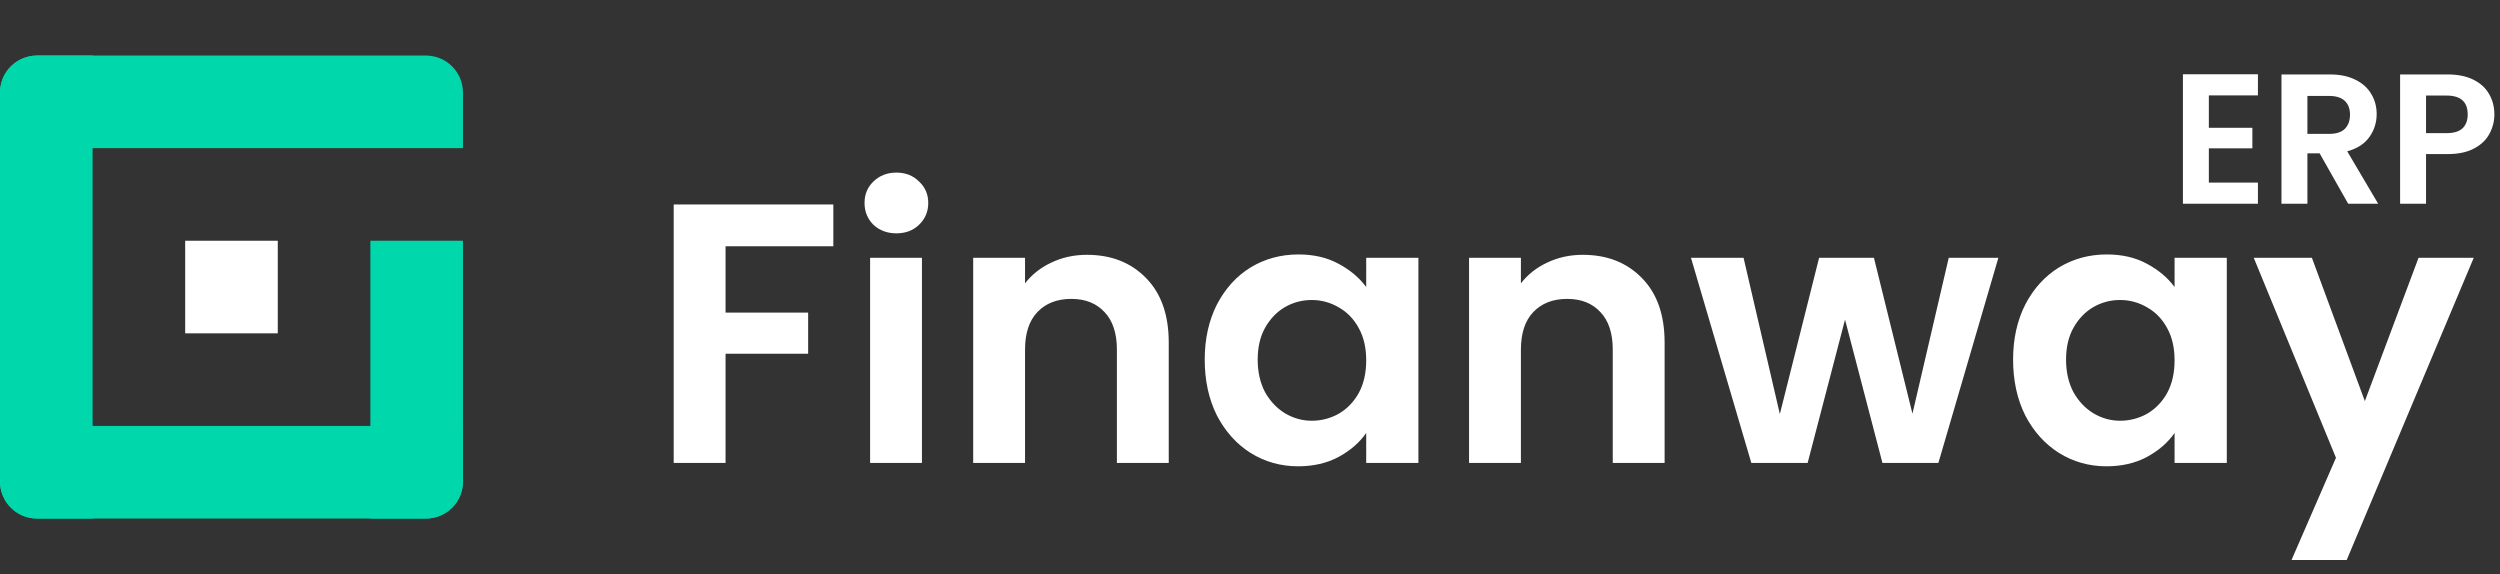 <svg width="135" height="31" viewBox="0 0 135 31" fill="none" xmlns="http://www.w3.org/2000/svg">
<rect x="0" y="0" width="135" height="31" fill="#333333" stroke="none"/>
<path d="M0 5C0 3.895 0.895 3 2 3H5V28H2C0.895 28 0 27.105 0 26V5Z" fill="#00D8AC"/>
<path d="M20 13H25V26C25 27.105 24.105 28 23 28H20V13Z" fill="#00D8AC"/>
<path d="M23 3C24.105 3 25 3.895 25 5V8L0 8V5C0 3.895 0.895 3 2 3L23 3Z" fill="#00D8AC"/>
<rect x="15" y="13" width="5" height="5" transform="rotate(90 15 13)" fill="white"/>
<path d="M25 23V26C25 27.105 24.105 28 23 28L2 28C0.895 28 0 27.105 0 26V23L25 23Z" fill="#00D8AC"/>
<path d="M45 11.04V13.3H39.18V16.88H43.64V19.1H39.18V25H36.38V11.04H45ZM48.406 12.6C47.912 12.6 47.499 12.447 47.166 12.14C46.846 11.82 46.685 11.427 46.685 10.96C46.685 10.493 46.846 10.107 47.166 9.8C47.499 9.48 47.912 9.32 48.406 9.32C48.899 9.32 49.306 9.48 49.626 9.8C49.959 10.107 50.126 10.493 50.126 10.96C50.126 11.427 49.959 11.82 49.626 12.14C49.306 12.447 48.899 12.6 48.406 12.6ZM49.785 13.92V25H46.986V13.92H49.785ZM58.692 13.76C60.012 13.76 61.078 14.18 61.892 15.02C62.705 15.847 63.112 17.007 63.112 18.5V25H60.312V18.88C60.312 18 60.092 17.327 59.652 16.86C59.212 16.38 58.612 16.14 57.852 16.14C57.078 16.14 56.465 16.38 56.012 16.86C55.572 17.327 55.352 18 55.352 18.88V25H52.552V13.92H55.352V15.3C55.725 14.82 56.199 14.447 56.772 14.18C57.358 13.9 57.998 13.76 58.692 13.76ZM65.055 19.42C65.055 18.3 65.275 17.307 65.715 16.44C66.168 15.573 66.775 14.907 67.534 14.44C68.308 13.973 69.168 13.74 70.115 13.74C70.941 13.74 71.661 13.907 72.275 14.24C72.901 14.573 73.401 14.993 73.775 15.5V13.92H76.594V25H73.775V23.38C73.415 23.9 72.915 24.333 72.275 24.68C71.648 25.013 70.921 25.18 70.094 25.18C69.161 25.18 68.308 24.94 67.534 24.46C66.775 23.98 66.168 23.307 65.715 22.44C65.275 21.56 65.055 20.553 65.055 19.42ZM73.775 19.46C73.775 18.78 73.641 18.2 73.374 17.72C73.108 17.227 72.748 16.853 72.294 16.6C71.841 16.333 71.355 16.2 70.835 16.2C70.314 16.2 69.835 16.327 69.394 16.58C68.954 16.833 68.594 17.207 68.314 17.7C68.048 18.18 67.915 18.753 67.915 19.42C67.915 20.087 68.048 20.673 68.314 21.18C68.594 21.673 68.954 22.053 69.394 22.32C69.848 22.587 70.328 22.72 70.835 22.72C71.355 22.72 71.841 22.593 72.294 22.34C72.748 22.073 73.108 21.7 73.374 21.22C73.641 20.727 73.775 20.14 73.775 19.46ZM85.469 13.76C86.789 13.76 87.856 14.18 88.669 15.02C89.483 15.847 89.889 17.007 89.889 18.5V25H87.089V18.88C87.089 18 86.869 17.327 86.429 16.86C85.989 16.38 85.389 16.14 84.629 16.14C83.856 16.14 83.243 16.38 82.789 16.86C82.349 17.327 82.129 18 82.129 18.88V25H79.329V13.92H82.129V15.3C82.503 14.82 82.976 14.447 83.549 14.18C84.136 13.9 84.776 13.76 85.469 13.76ZM107.912 13.92L104.672 25H101.652L99.632 17.26L97.612 25H94.572L91.312 13.92H94.152L96.112 22.36L98.232 13.92H101.192L103.272 22.34L105.232 13.92H107.912ZM108.707 19.42C108.707 18.3 108.927 17.307 109.367 16.44C109.82 15.573 110.427 14.907 111.187 14.44C111.96 13.973 112.82 13.74 113.767 13.74C114.594 13.74 115.314 13.907 115.927 14.24C116.554 14.573 117.054 14.993 117.427 15.5V13.92H120.247V25H117.427V23.38C117.067 23.9 116.567 24.333 115.927 24.68C115.3 25.013 114.574 25.18 113.747 25.18C112.814 25.18 111.96 24.94 111.187 24.46C110.427 23.98 109.82 23.307 109.367 22.44C108.927 21.56 108.707 20.553 108.707 19.42ZM117.427 19.46C117.427 18.78 117.294 18.2 117.027 17.72C116.76 17.227 116.4 16.853 115.947 16.6C115.494 16.333 115.007 16.2 114.487 16.2C113.967 16.2 113.487 16.327 113.047 16.58C112.607 16.833 112.247 17.207 111.967 17.7C111.7 18.18 111.567 18.753 111.567 19.42C111.567 20.087 111.7 20.673 111.967 21.18C112.247 21.673 112.607 22.053 113.047 22.32C113.5 22.587 113.98 22.72 114.487 22.72C115.007 22.72 115.494 22.593 115.947 22.34C116.4 22.073 116.76 21.7 117.027 21.22C117.294 20.727 117.427 20.14 117.427 19.46ZM133.582 13.92L126.722 30.24H123.742L126.142 24.72L121.702 13.92H124.842L127.702 21.66L130.602 13.92H133.582Z" fill="white"/>
<path d="M119.278 5.15V6.9H121.628V8.01H119.278V9.86H121.928V11H117.878V4.01H121.928V5.15H119.278ZM126.8 11L125.26 8.28H124.6V11H123.2V4.02H125.82C126.36 4.02 126.82 4.117 127.2 4.31C127.58 4.497 127.863 4.753 128.05 5.08C128.243 5.4 128.34 5.76 128.34 6.16C128.34 6.62 128.206 7.037 127.94 7.41C127.673 7.777 127.276 8.03 126.75 8.17L128.42 11H126.8ZM124.6 7.23H125.77C126.15 7.23 126.433 7.14 126.62 6.96C126.806 6.773 126.9 6.517 126.9 6.19C126.9 5.87 126.806 5.623 126.62 5.45C126.433 5.27 126.15 5.18 125.77 5.18H124.6V7.23ZM134.696 6.18C134.696 6.553 134.606 6.903 134.426 7.23C134.253 7.557 133.976 7.82 133.596 8.02C133.223 8.22 132.749 8.32 132.176 8.32H131.006V11H129.606V4.02H132.176C132.716 4.02 133.176 4.113 133.556 4.3C133.936 4.487 134.219 4.743 134.406 5.07C134.599 5.397 134.696 5.767 134.696 6.18ZM132.116 7.19C132.503 7.19 132.789 7.103 132.976 6.93C133.163 6.75 133.256 6.5 133.256 6.18C133.256 5.5 132.876 5.16 132.116 5.16H131.006V7.19H132.116Z" fill="white"/>
</svg>
